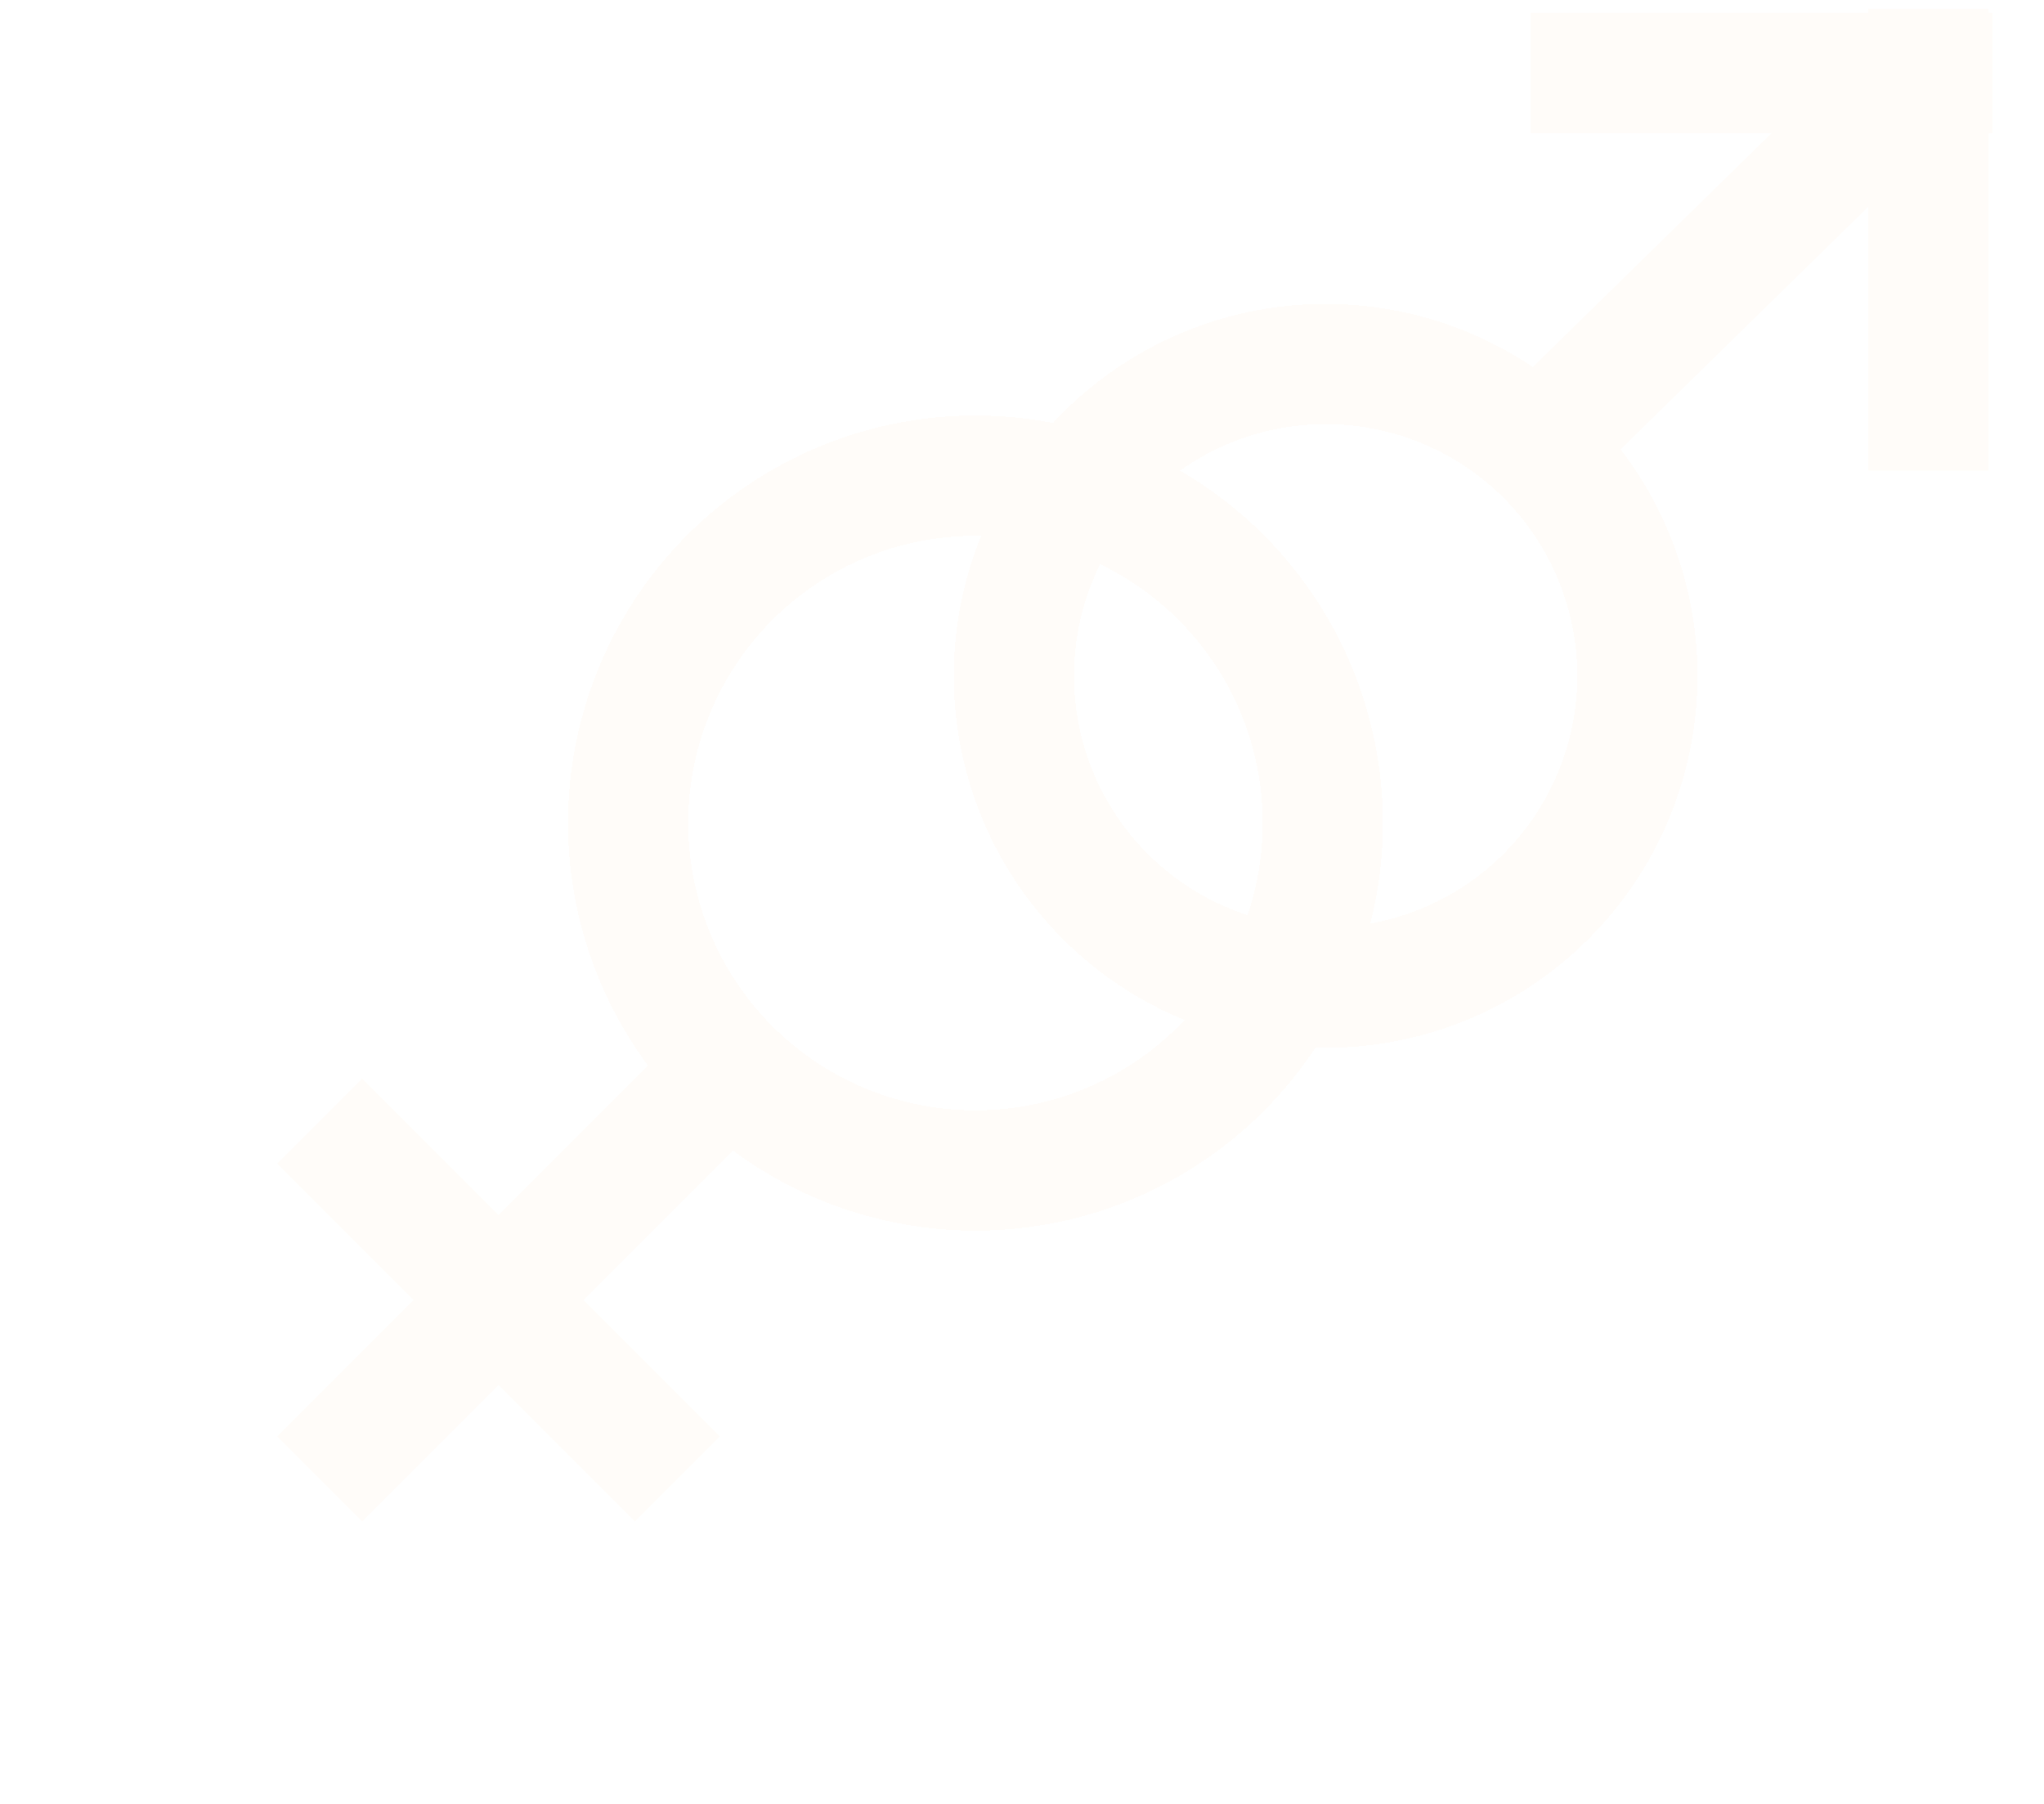 <svg width="34" height="30" viewBox="0 0 34 30" fill="none" xmlns="http://www.w3.org/2000/svg">
<g filter="url(#filter0_d_394_1184)">
<circle cx="22.051" cy="11.24" r="5.186" stroke="#FFFCF9" stroke-width="2" shape-rendering="crispEdges"/>
</g>
<path d="M25.5 7.5L31.999 1.136" stroke="#FFFCF9" stroke-width="2"/>
<path d="M25.464 1.215L33.143 1.215" stroke="#FFFCF9" stroke-width="2"/>
<path d="M32.077 7.826V0.147" stroke="#FFFCF9" stroke-width="2"/>
<g filter="url(#filter1_d_394_1184)">
<circle cx="16.226" cy="13.688" r="5.778" transform="rotate(45 16.226 13.688)" stroke="#FFFCF9" stroke-width="2" shape-rendering="crispEdges"/>
</g>
<path d="M5.317 24.596L12.258 17.655" stroke="#FFFCF9" stroke-width="2"/>
<path d="M5.317 18.645L11.267 24.595" stroke="#FFFCF9" stroke-width="2"/>
<defs>
<filter id="filter0_d_394_1184" x="14.865" y="4.054" width="14.372" height="14.372" filterUnits="userSpaceOnUse" color-interpolation-filters="sRGB">
<feFlood flood-opacity="0" result="BackgroundImageFix"/>
<feColorMatrix in="SourceAlpha" type="matrix" values="0 0 0 0 0 0 0 0 0 0 0 0 0 0 0 0 0 0 127 0" result="hardAlpha"/>
<feMorphology radius="1" operator="dilate" in="SourceAlpha" result="effect1_dropShadow_394_1184"/>
<feOffset/>
<feComposite in2="hardAlpha" operator="out"/>
<feColorMatrix type="matrix" values="0 0 0 0 0.29 0 0 0 0 0.616 0 0 0 0 0.549 0 0 0 1 0"/>
<feBlend mode="normal" in2="BackgroundImageFix" result="effect1_dropShadow_394_1184"/>
<feBlend mode="normal" in="SourceGraphic" in2="effect1_dropShadow_394_1184" result="shape"/>
</filter>
<filter id="filter1_d_394_1184" x="8.447" y="5.909" width="15.557" height="15.557" filterUnits="userSpaceOnUse" color-interpolation-filters="sRGB">
<feFlood flood-opacity="0" result="BackgroundImageFix"/>
<feColorMatrix in="SourceAlpha" type="matrix" values="0 0 0 0 0 0 0 0 0 0 0 0 0 0 0 0 0 0 127 0" result="hardAlpha"/>
<feMorphology radius="1" operator="dilate" in="SourceAlpha" result="effect1_dropShadow_394_1184"/>
<feOffset/>
<feComposite in2="hardAlpha" operator="out"/>
<feColorMatrix type="matrix" values="0 0 0 0 0.29 0 0 0 0 0.616 0 0 0 0 0.549 0 0 0 1 0"/>
<feBlend mode="normal" in2="BackgroundImageFix" result="effect1_dropShadow_394_1184"/>
<feBlend mode="normal" in="SourceGraphic" in2="effect1_dropShadow_394_1184" result="shape"/>
</filter>
</defs>
</svg>
